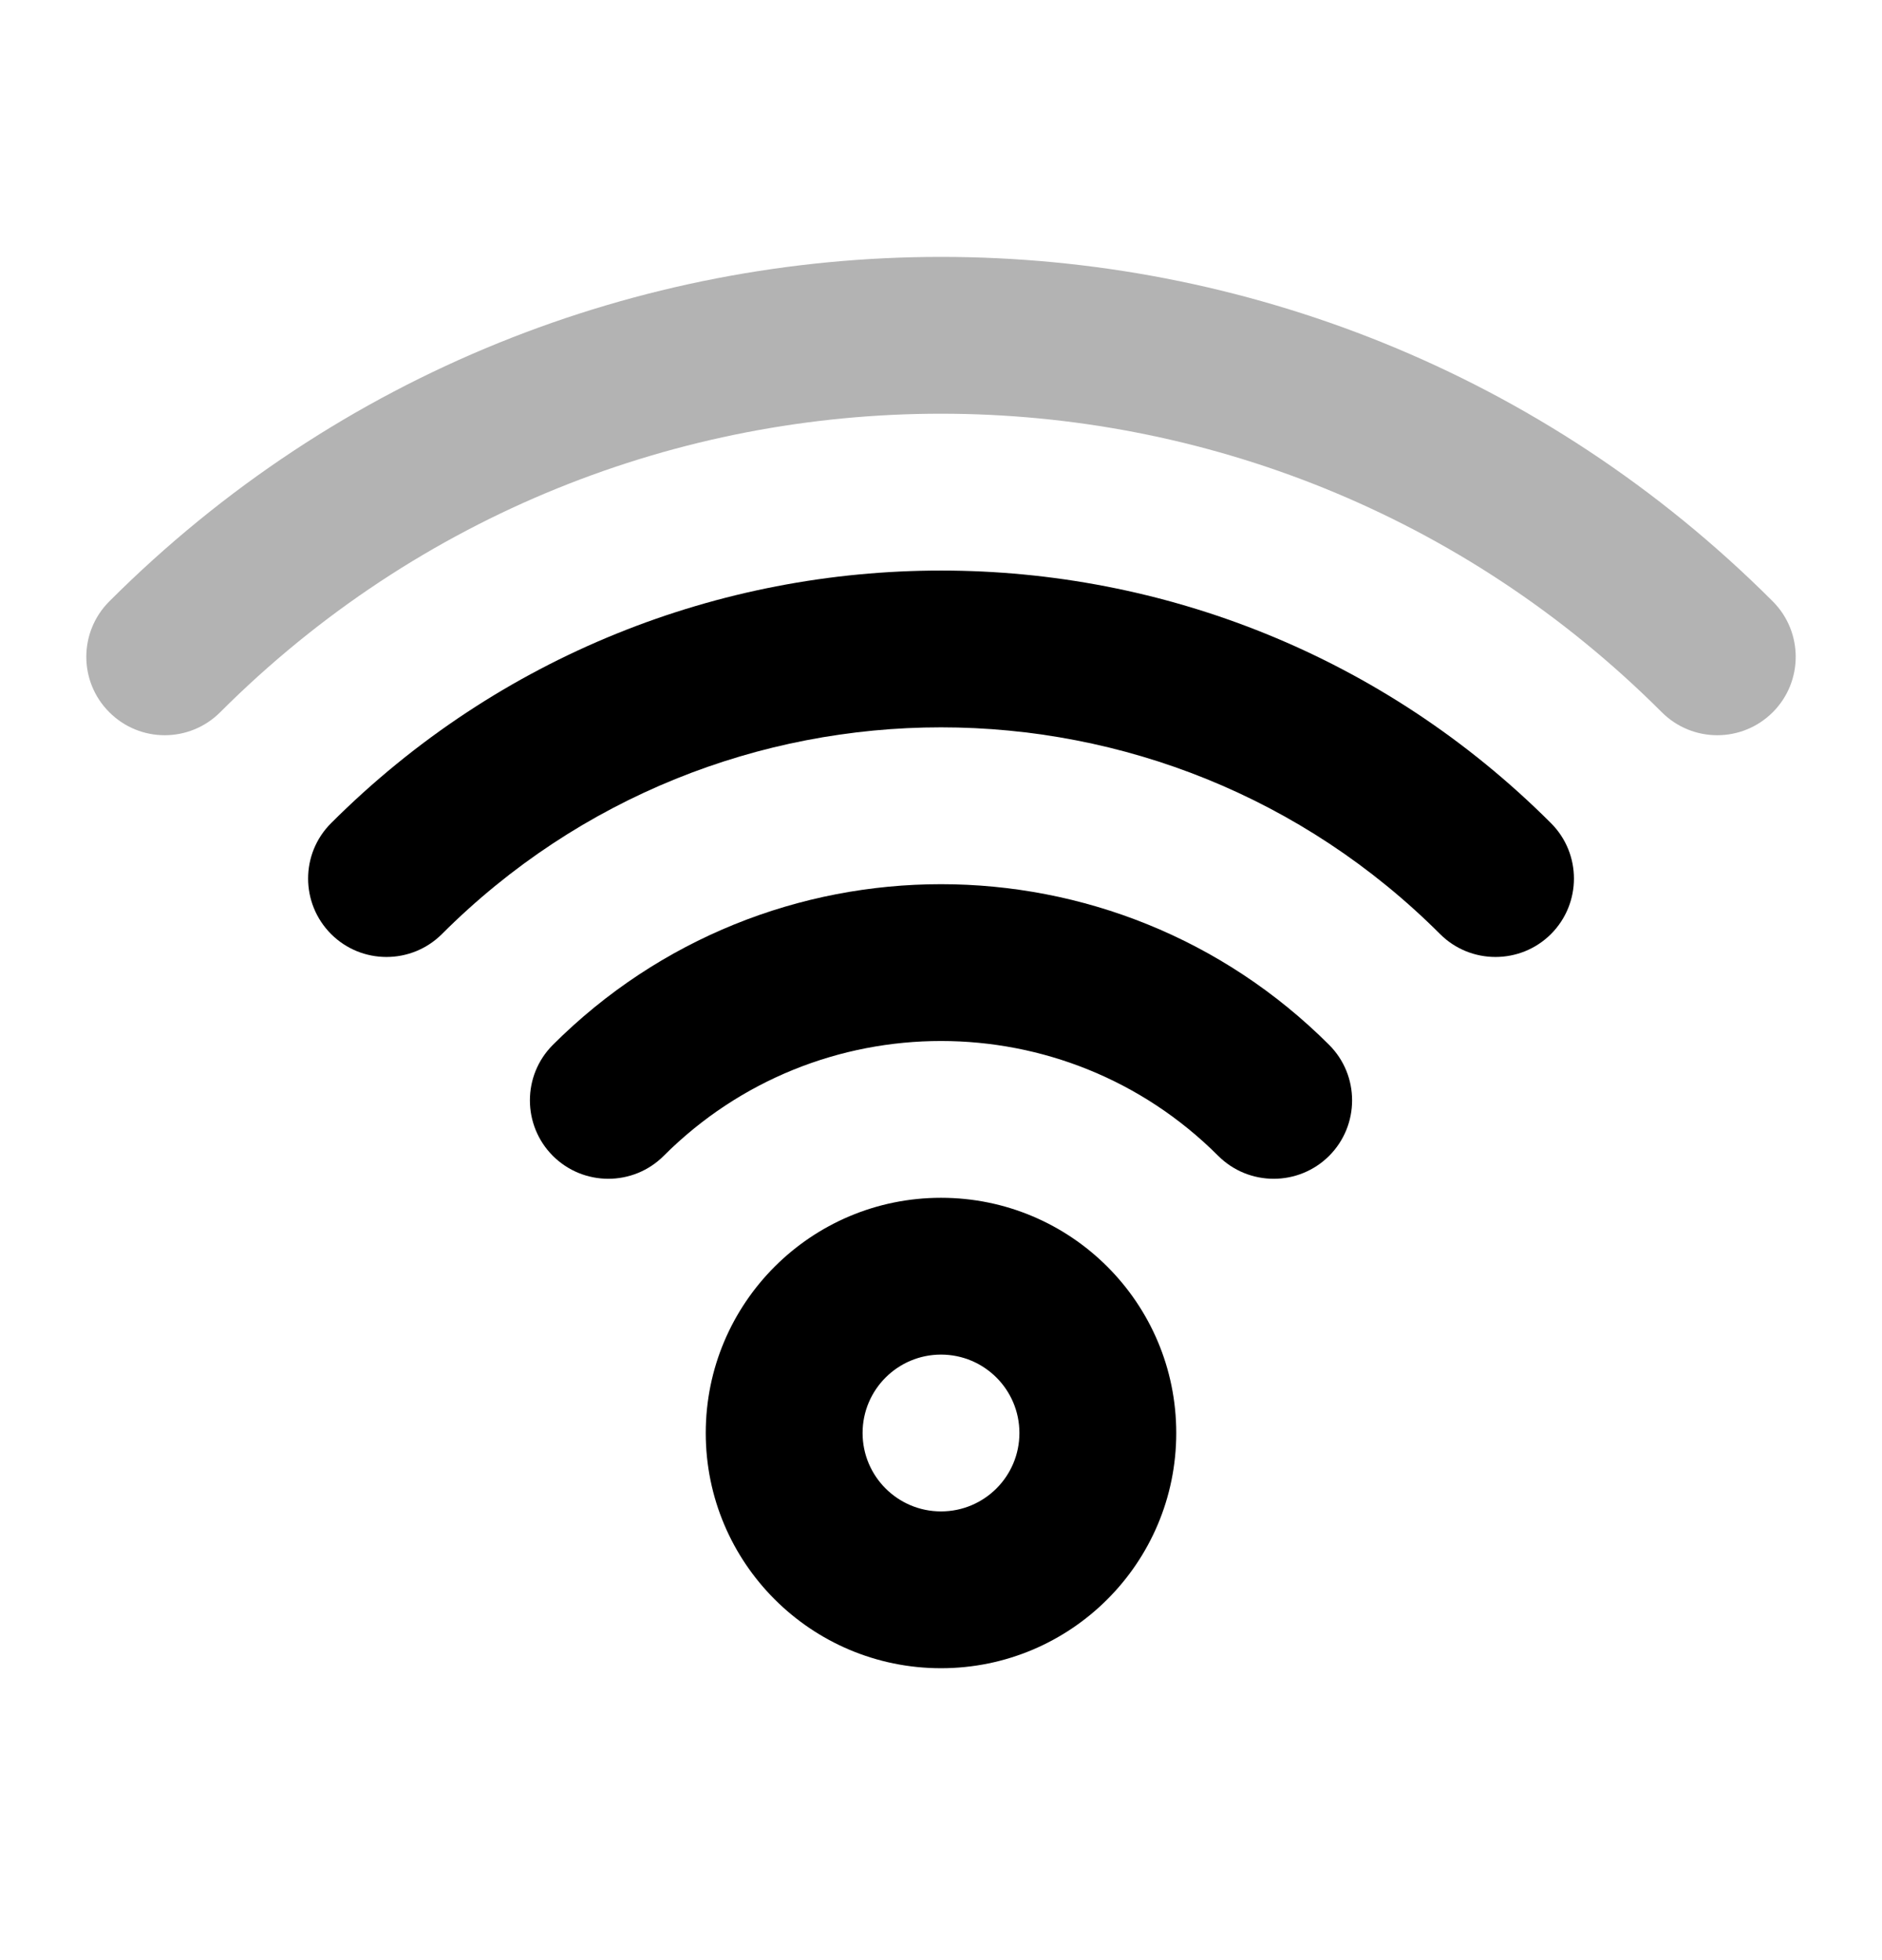 <svg width="24" height="25" viewBox="0 0 24 25" fill="none" xmlns="http://www.w3.org/2000/svg">
<path opacity="0.3" d="M1.394 7.67C7.251 1.812 16.749 1.812 22.607 7.67C22.997 8.061 22.997 8.694 22.607 9.084C22.216 9.475 21.583 9.475 21.192 9.084C16.116 4.008 7.884 4.007 2.808 9.084C2.417 9.475 1.784 9.475 1.394 9.084C1.003 8.694 1.003 8.061 1.394 7.67Z" fill="#000"/>
<path fill-rule="evenodd" clip-rule="evenodd" d="M12 15.277C13.657 15.277 15 16.62 15 18.277C15 19.934 13.657 21.277 12 21.277C10.343 21.277 9 19.934 9 18.277C9 16.62 10.343 15.277 12 15.277ZM12 17.277C11.448 17.277 11 17.725 11 18.277C11 18.829 11.448 19.277 12 19.277C12.553 19.277 13 18.829 13 18.277C13 17.725 12.553 17.277 12 17.277Z" fill="#000"/>
<path d="M7.05 13.327C9.784 10.594 14.216 10.594 16.95 13.327C17.34 13.717 17.34 14.351 16.95 14.742C16.559 15.132 15.926 15.132 15.535 14.742C13.583 12.789 10.417 12.789 8.464 14.742C8.074 15.132 7.441 15.132 7.05 14.742C6.66 14.351 6.66 13.717 7.05 13.327Z" fill="#000"/>
<path d="M4.222 10.499C8.518 6.203 15.483 6.203 19.779 10.499C20.169 10.889 20.169 11.522 19.779 11.913C19.388 12.303 18.754 12.303 18.364 11.913C14.849 8.398 9.151 8.398 5.636 11.913C5.245 12.303 4.612 12.303 4.222 11.913C3.832 11.522 3.831 10.889 4.222 10.499Z" fill="#000"/>
</svg>
